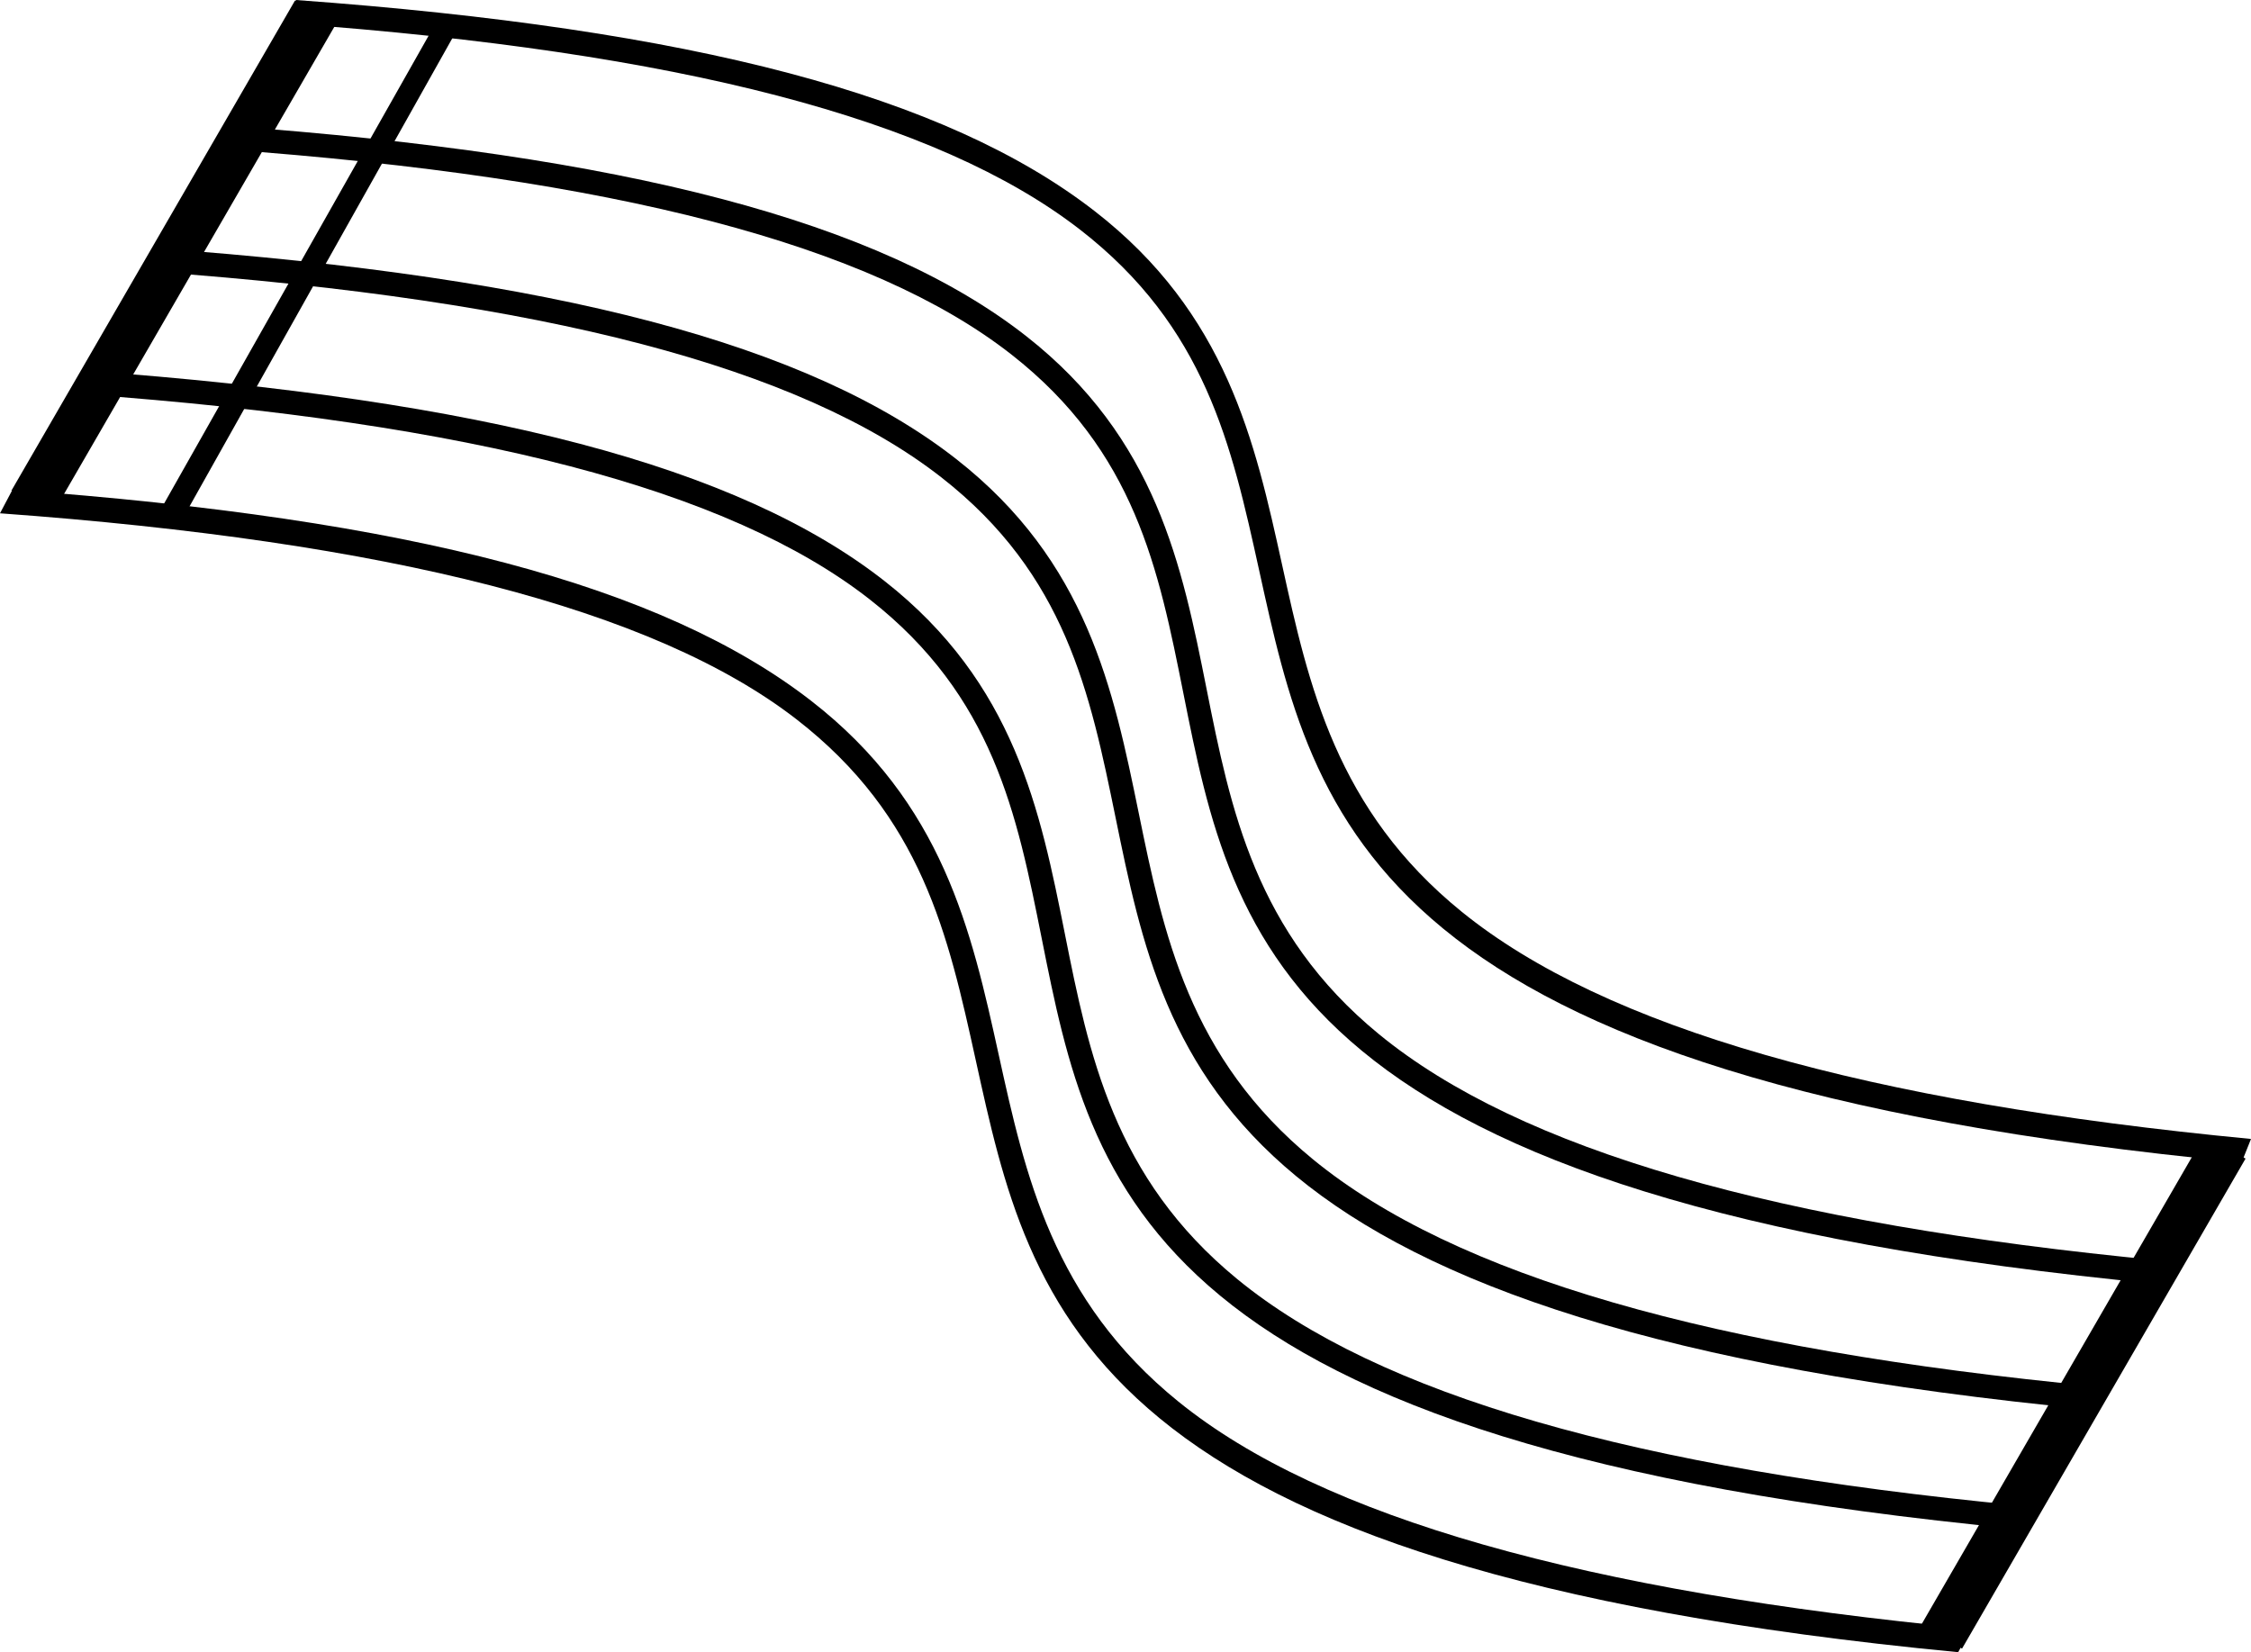 <?xml version="1.0" encoding="utf-8"?>
<!-- Generator: Adobe Illustrator 16.0.3, SVG Export Plug-In . SVG Version: 6.00 Build 0)  -->
<!DOCTYPE svg PUBLIC "-//W3C//DTD SVG 1.1//EN" "http://www.w3.org/Graphics/SVG/1.1/DTD/svg11.dtd">
<svg version="1.1" id="Calque_1" xmlns="http://www.w3.org/2000/svg" xmlns:xlink="http://www.w3.org/1999/xlink" x="0px" y="0px"
	 width="629.182px" height="461.873px" viewBox="0 0 629.182 461.873" enable-background="new 0 0 629.182 461.873"
	 xml:space="preserve">
<path d="M626.553,324.961c-244.301-23.399-259.222-95.681-274.618-165.581c-7.706-34.984-14.984-68.03-50.129-95.248
	C261.964,33.279,189.81,14.453,81.221,6.578L82.698,0c111.453,8.081,181.676,26.803,223.146,58.918
	c37.034,28.681,44.913,64.451,52.532,99.044c7.414,33.66,15.08,68.465,50.216,96.937c39.989,32.403,112.818,53.175,220.589,63.497
	L626.553,324.961z"/>
<path d="M603.428,358.958c-244.381-23.405-258.749-95.427-272.644-165.076c-6.944-34.812-13.504-67.69-48.071-94.771
	c-39.21-30.716-111.048-49.474-219.617-57.348l0.477-6.578c111.447,8.081,182.373,26.744,223.208,58.734
	c36.49,28.586,43.598,64.215,50.472,98.672c6.684,33.504,13.595,68.148,48.152,96.491c39.354,32.278,110.876,52.987,218.652,63.311
	L603.428,358.958z"/>
<path d="M585.307,394.144c-244.363-23.407-259.166-95.66-273.48-165.533c-7.158-34.94-13.919-67.942-48.65-95.118
	C223.79,102.673,151.865,83.865,43.291,75.991l0.477-6.578c111.45,8.081,182.46,26.792,223.474,58.885
	c36.641,28.671,43.964,64.419,51.047,98.988c6.889,33.625,14.012,68.395,48.732,96.832c39.532,32.378,111.14,53.137,218.915,63.461
	L585.307,394.144z"/>
<path d="M563.816,427.417c-244.381-23.408-258.749-95.43-272.643-165.08c-6.944-34.811-13.503-67.69-48.07-94.77
	c-39.209-30.716-111.047-49.474-219.617-57.348l0.477-6.577c111.447,8.08,182.373,26.743,223.208,58.732
	c36.489,28.586,43.597,64.215,50.471,98.673c6.684,33.504,13.595,68.148,48.151,96.492c39.354,32.278,110.875,52.988,218.65,63.312
	L563.816,427.417z"/>
<path d="M547.332,461.873C303.03,438.474,288.11,366.196,272.715,296.297c-7.707-34.986-14.984-68.03-50.13-95.248
	C182.743,170.195,108.589,151.369,0,143.494l3.477-6.577c111.454,8.081,181.677,26.803,223.147,58.918
	c37.034,28.682,44.913,64.451,52.532,99.043c7.414,33.66,15.08,68.465,50.215,96.935c39.99,32.404,113.818,53.173,221.588,63.496
	L547.332,461.873z"/>
<rect x="41.922" y="-7.163" transform="matrix(0.866 0.501 -0.501 0.866 42.547 -14.628)" width="13.191" height="158.183"/>
<rect x="575.496" y="309.729" transform="matrix(0.866 0.501 -0.501 0.866 273.031 -239.266)" width="13.19" height="158.181"/>
<polygon points="50.618,145.76 44.866,142.532 122.966,4.388 128.718,6.616 "/>
</svg>
